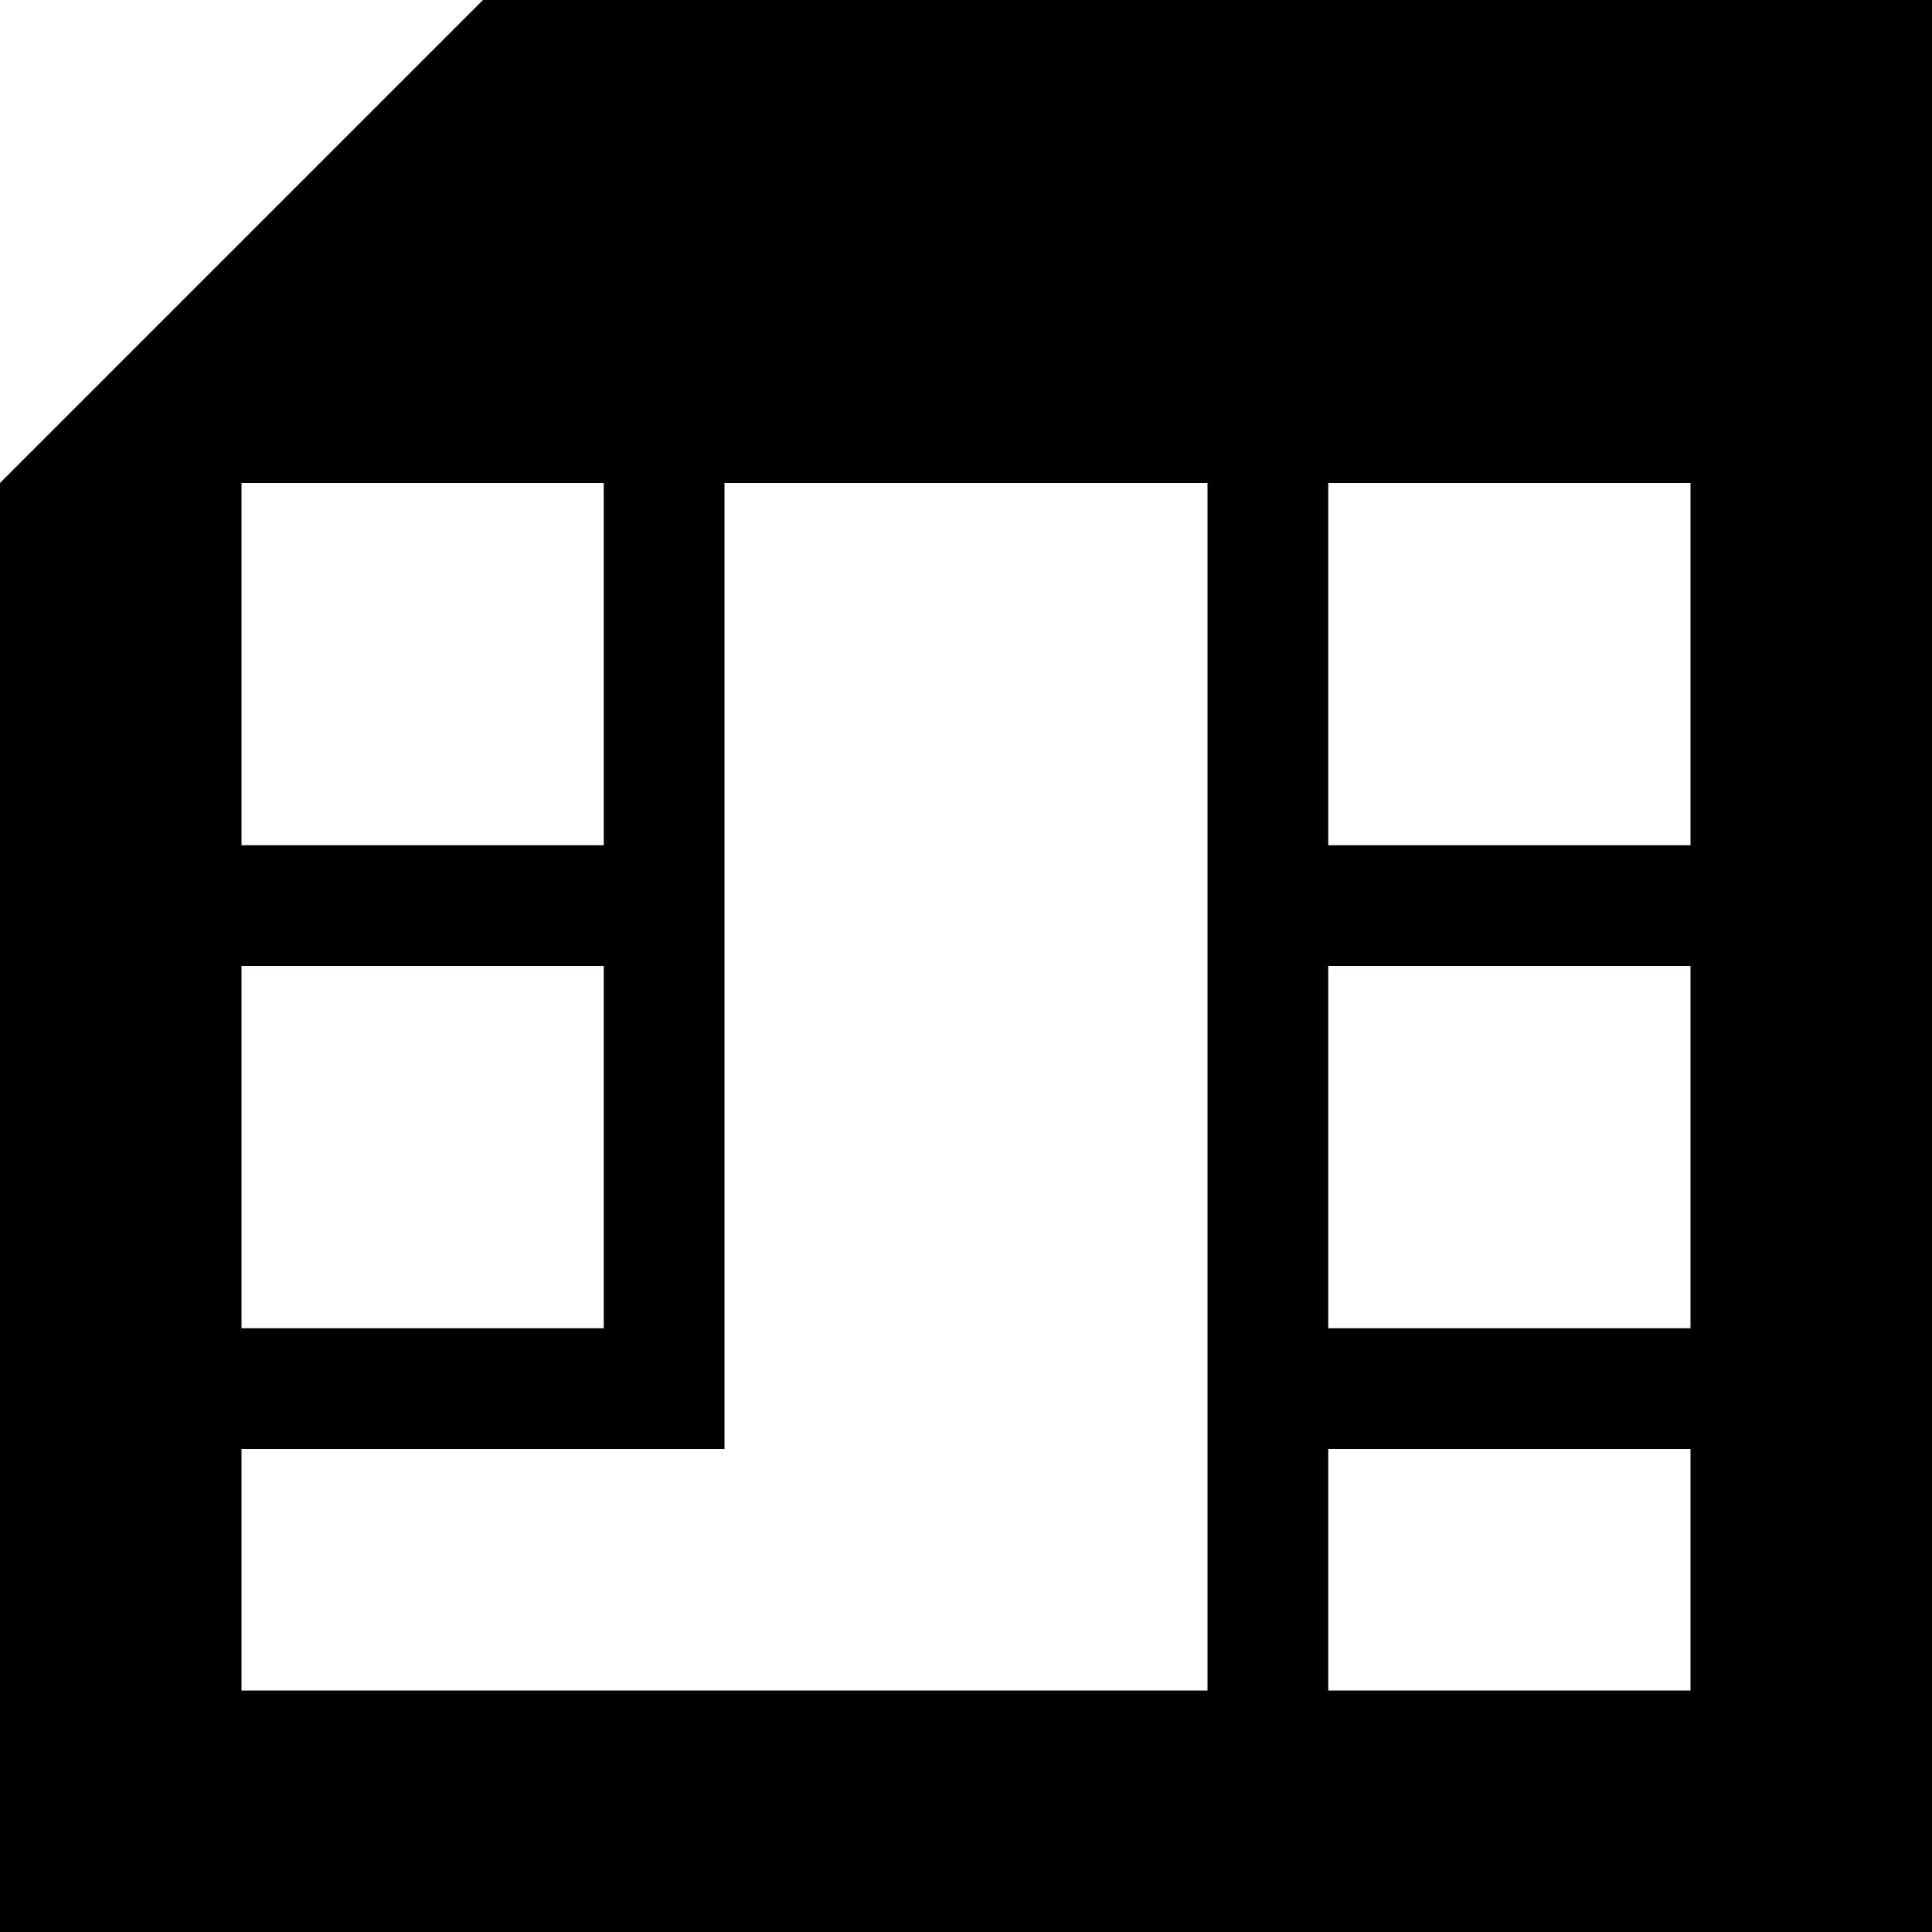 <svg xmlns="http://www.w3.org/2000/svg" viewBox="0 0 8 8"><path d="M7,5.5 5,5.5 5,6 7,6 M3,5.5 1,5.5 1,6 3,6 M5.5,2 5,2 5,7 5.5,7 M3,2 2.5,2 2.5,6 3,6 M7,3.5 5,3.5 5,4 7,4 M3,3.5 1,3.5 1,4 3,4 M1,2 1,7 7,7 7,2 M0,8 0,2 2,0 8,0 8,8"></path></svg>